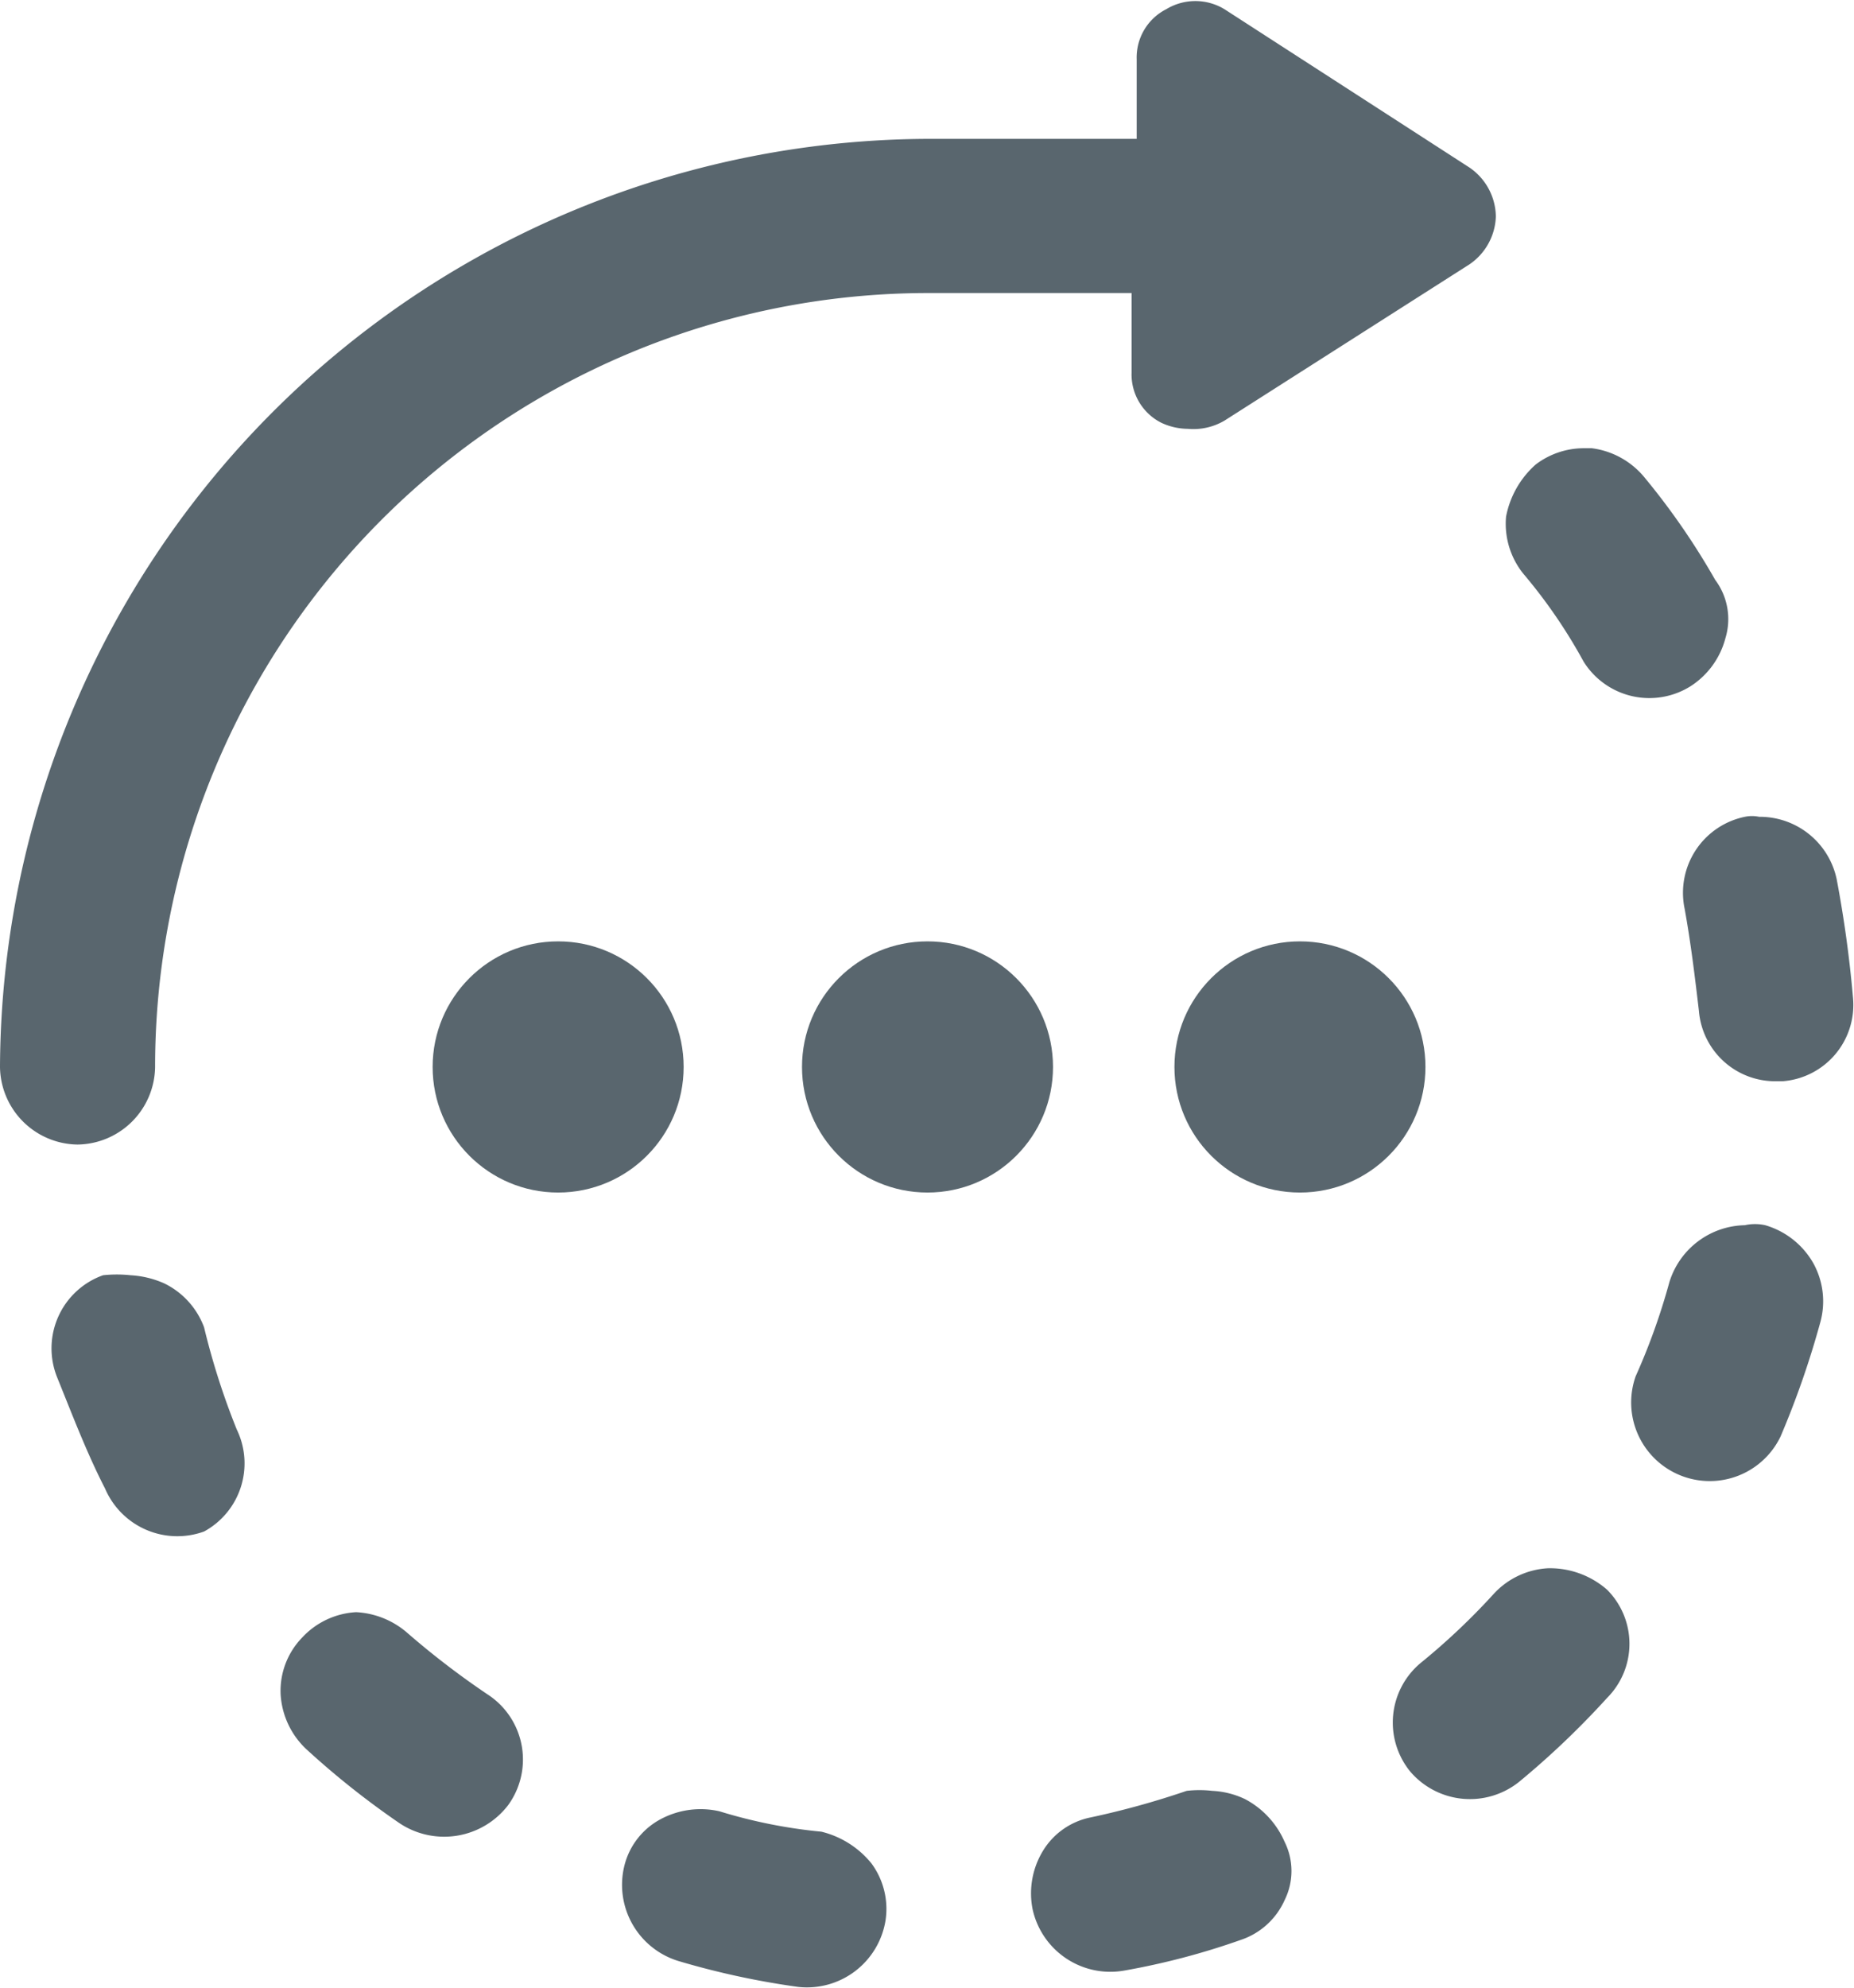 <svg xmlns="http://www.w3.org/2000/svg" viewBox="0 0 18.17 19.47"><defs><style>.cls-1{fill:#59666e;}</style></defs><title>ico_process</title><g id="Capa_2" data-name="Capa 2"><g id="Capa_1-2" data-name="Capa 1"><path class="cls-1" d="M1.52,10.45A7.58,7.58,0,0,1,9.09,2.87h2v.78a.53.53,0,0,0,.29.49.62.62,0,0,0,.26.06A.6.6,0,0,0,12,4.12L14.4,2.59a.59.59,0,0,0,.26-.47.59.59,0,0,0-.26-.48h0L12,.09a.55.55,0,0,0-.57,0,.53.53,0,0,0-.29.49v.78h-2A9.13,9.13,0,0,0,0,10.45a.77.77,0,0,0,.76.76A.77.77,0,0,0,1.52,10.45Z"/><path class="cls-1" d="M18,8.61A.77.77,0,0,0,17.24,8a.34.34,0,0,0-.14,0,.76.76,0,0,0-.59.9c.06.33.1.66.14,1a.75.75,0,0,0,.76.69h.06a.75.75,0,0,0,.69-.82A11.63,11.63,0,0,0,18,8.61Z"/><path class="cls-1" d="M15.52,6.48a.76.76,0,0,0,1.05.24.8.8,0,0,0,.34-.47.64.64,0,0,0-.1-.57,7,7,0,0,0-.69-1,.8.8,0,0,0-.52-.29h-.08a.78.78,0,0,0-.47.16.91.91,0,0,0-.29.51.78.78,0,0,0,.17.56A5.15,5.15,0,0,1,15.52,6.48Z"/><path class="cls-1" d="M17.3,12a.46.46,0,0,0-.2,0,.79.79,0,0,0-.74.56,6.32,6.32,0,0,1-.33.92.77.77,0,0,0,1.42.59,8.73,8.73,0,0,0,.39-1.12.77.77,0,0,0-.07-.58A.8.8,0,0,0,17.3,12Z"/><path class="cls-1" d="M15.17,15.36h0a.78.78,0,0,0-.53.25,6.59,6.59,0,0,1-.72.68.76.76,0,0,0-.1,1.06.77.77,0,0,0,1.07.1,8.28,8.28,0,0,0,.86-.82.75.75,0,0,0,0-1.06A.85.85,0,0,0,15.17,15.36Z"/><path class="cls-1" d="M8.05,17.94a5,5,0,0,1-1-.2.83.83,0,0,0-.58.08.71.71,0,0,0-.35.45.78.78,0,0,0,.54.94,7.91,7.91,0,0,0,1.16.25.78.78,0,0,0,.86-.66.75.75,0,0,0-.14-.55A.91.91,0,0,0,8.05,17.94Z"/><path class="cls-1" d="M4,16a.83.83,0,0,0-.51-.21h0a.78.78,0,0,0-.53.25.75.75,0,0,0-.21.55.8.8,0,0,0,.25.54,8.19,8.19,0,0,0,.92.73.79.79,0,0,0,1.06-.18.76.76,0,0,0-.18-1.07A8.1,8.1,0,0,1,4,16Z"/><path class="cls-1" d="M2,13a.78.78,0,0,0-.39-.43.94.94,0,0,0-.33-.08,1.26,1.26,0,0,0-.27,0,.76.76,0,0,0-.45,1c.15.37.29.74.47,1.09A.77.77,0,0,0,2,15a.76.76,0,0,0,.32-1A7.14,7.14,0,0,1,2,13Z"/><path class="cls-1" d="M12.2,17.62a.84.84,0,0,0-.32-.08,1.09,1.09,0,0,0-.25,0,8.23,8.23,0,0,1-.94.26.71.71,0,0,0-.47.33.8.8,0,0,0-.1.57.78.78,0,0,0,.9.6A7.13,7.13,0,0,0,12.16,19a.72.72,0,0,0,.43-.39.64.64,0,0,0,0-.57A.86.86,0,0,0,12.2,17.62Z"/><circle class="cls-1" cx="9.09" cy="10.45" r="1.23"/><circle class="cls-1" cx="5.47" cy="10.45" r="1.23"/><circle class="cls-1" cx="12.74" cy="10.45" r="1.23"/></g></g></svg>